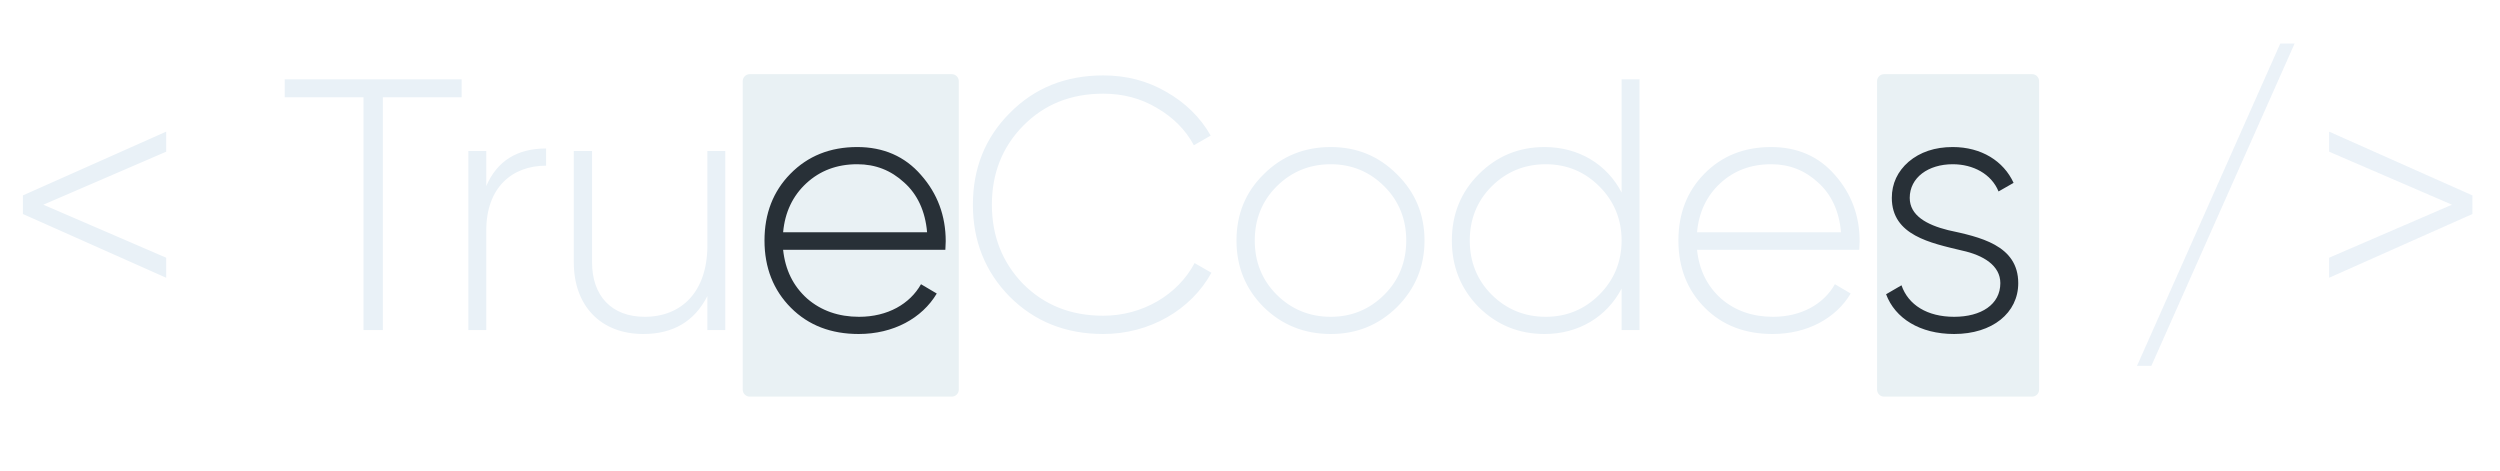 <svg width="356" height="67" viewBox="0 0 356 67" fill="none" xmlns="http://www.w3.org/2000/svg">
<g filter="url(#filter0_dii_48_28)">
<path d="M105.764 7.56C105.764 7.008 106.211 6.56 106.764 6.56H135.531C136.083 6.56 136.531 7.008 136.531 7.56V51.48C136.531 52.032 136.083 52.48 135.531 52.48H106.764C106.211 52.48 105.764 52.032 105.764 51.48V7.56Z" fill="#E9F1F4"/>
</g>
<g filter="url(#filter1_dii_48_28)">
<path d="M267.293 7.56C267.293 7.008 267.741 6.56 268.293 6.56H289.369C289.921 6.56 290.369 7.008 290.369 7.56V51.48C290.369 52.032 289.921 52.48 289.369 52.48H268.293C267.741 52.48 267.293 52.032 267.293 51.48V7.56Z" fill="#E9F1F4"/>
</g>
<path d="M3.264 27.824V30.476L23.664 39.554V36.698L6.171 29.15L23.664 21.602V18.746L3.264 27.824ZM40.544 11.3V13.85H51.764V47H54.518V13.85H65.738V11.3H40.544ZM69.244 21.5H66.694V47H69.244V32.822C69.244 26.702 72.916 23.591 77.761 23.591V21.143C73.63 21.143 70.774 22.928 69.244 26.498V21.5ZM100.731 34.964C100.731 41.543 97.059 45.113 91.806 45.113C87.063 45.113 84.309 42.104 84.309 37.361V21.5H81.708V37.361C81.708 43.532 85.533 47.561 91.602 47.561C95.835 47.561 98.895 45.776 100.731 42.155V47H103.281V21.5H100.731V34.964ZM157.104 47.561C163.683 47.561 169.599 44.144 172.506 38.84L170.109 37.463C167.712 42.002 162.663 44.96 157.104 44.96C152.463 44.96 148.689 43.43 145.68 40.421C142.722 37.361 141.243 33.587 141.243 29.15C141.243 24.713 142.722 20.939 145.68 17.93C148.689 14.87 152.463 13.34 157.104 13.34C159.909 13.34 162.459 14.003 164.754 15.38C167.049 16.706 168.834 18.491 170.007 20.684L172.404 19.307C170.925 16.706 168.783 14.615 166.08 13.085C163.377 11.504 160.368 10.739 157.104 10.739C151.749 10.739 147.312 12.524 143.793 16.094C140.274 19.613 138.54 23.999 138.54 29.15C138.54 34.301 140.274 38.687 143.793 42.257C147.312 45.776 151.749 47.561 157.104 47.561ZM189.489 47.561C193.212 47.561 196.323 46.286 198.924 43.736C201.525 41.135 202.851 37.973 202.851 34.25C202.851 30.527 201.525 27.365 198.924 24.815C196.323 22.214 193.212 20.939 189.489 20.939C185.766 20.939 182.553 22.214 179.952 24.815C177.351 27.365 176.076 30.527 176.076 34.25C176.076 37.973 177.351 41.135 179.952 43.736C182.553 46.286 185.766 47.561 189.489 47.561ZM181.788 41.951C179.697 39.86 178.677 37.259 178.677 34.25C178.677 31.241 179.697 28.64 181.788 26.549C183.879 24.458 186.48 23.387 189.489 23.387C192.498 23.387 195.048 24.458 197.139 26.549C199.23 28.64 200.25 31.241 200.25 34.25C200.25 37.259 199.23 39.86 197.139 41.951C195.048 44.042 192.498 45.113 189.489 45.113C186.48 45.113 183.879 44.042 181.788 41.951ZM230.918 27.416C228.827 23.387 224.798 20.939 219.953 20.939C216.281 20.939 213.17 22.214 210.569 24.815C208.019 27.365 206.744 30.527 206.744 34.25C206.744 37.973 208.019 41.135 210.569 43.736C213.17 46.286 216.281 47.561 219.953 47.561C224.798 47.561 228.827 45.113 230.918 41.084V47H233.468V11.3H230.918V27.416ZM212.405 41.951C210.314 39.86 209.294 37.259 209.294 34.25C209.294 31.241 210.314 28.64 212.405 26.549C214.496 24.458 217.097 23.387 220.106 23.387C223.115 23.387 225.665 24.458 227.756 26.549C229.847 28.64 230.918 31.241 230.918 34.25C230.918 37.259 229.847 39.86 227.756 41.951C225.665 44.042 223.115 45.113 220.106 45.113C217.097 45.113 214.496 44.042 212.405 41.951ZM252.214 20.939C248.338 20.939 245.176 22.214 242.677 24.764C240.229 27.263 239.005 30.425 239.005 34.25C239.005 38.126 240.28 41.339 242.779 43.838C245.278 46.337 248.491 47.561 252.418 47.561C257.365 47.561 261.445 45.317 263.536 41.798L261.292 40.472C259.711 43.277 256.549 45.113 252.469 45.113C249.562 45.113 247.063 44.246 245.074 42.512C243.085 40.727 241.963 38.432 241.657 35.576H264.76C264.76 35.321 264.811 34.607 264.811 34.352C264.811 30.731 263.638 27.569 261.292 24.917C258.997 22.265 255.937 20.939 252.214 20.939ZM252.214 23.387C254.815 23.387 257.008 24.254 258.895 25.988C260.782 27.671 261.904 30.068 262.159 33.077H241.657C241.912 30.221 243.034 27.875 244.972 26.09C246.91 24.305 249.307 23.387 252.214 23.387Z" fill="#E9F1F7"/>
<path d="M122.073 20.939C118.197 20.939 115.035 22.214 112.536 24.764C110.088 27.263 108.864 30.425 108.864 34.25C108.864 38.126 110.139 41.339 112.638 43.838C115.137 46.337 118.35 47.561 122.277 47.561C127.224 47.561 131.304 45.317 133.395 41.798L131.151 40.472C129.57 43.277 126.408 45.113 122.328 45.113C119.421 45.113 116.922 44.246 114.933 42.512C112.944 40.727 111.822 38.432 111.516 35.576H134.619C134.619 35.321 134.67 34.607 134.67 34.352C134.67 30.731 133.497 27.569 131.151 24.917C128.856 22.265 125.796 20.939 122.073 20.939ZM122.073 23.387C124.674 23.387 126.867 24.254 128.754 25.988C130.641 27.671 131.763 30.068 132.018 33.077H111.516C111.771 30.221 112.893 27.875 114.831 26.09C116.769 24.305 119.166 23.387 122.073 23.387ZM271.945 28.181C271.945 25.274 274.597 23.387 278.065 23.387C280.972 23.387 283.573 24.764 284.593 27.263L286.735 26.039C285.307 22.928 282.145 20.939 278.065 20.939C275.515 20.939 273.424 21.653 271.792 23.03C270.211 24.407 269.395 26.141 269.395 28.181C269.395 33.536 274.954 34.607 279.391 35.678C282.451 36.341 284.848 37.82 284.848 40.319C284.848 43.379 282.094 45.113 278.269 45.113C274.444 45.113 271.741 43.43 270.772 40.625L268.579 41.9C269.854 45.317 273.373 47.561 278.269 47.561C283.726 47.561 287.398 44.552 287.398 40.319C287.398 34.862 281.839 33.74 277.402 32.771C274.342 32.006 271.945 30.68 271.945 28.181Z" fill="#131B23" fill-opacity="0.9"/>
<path d="M326.752 6.2H324.712L304.312 52.1H306.352L326.752 6.2ZM331.666 21.602L349.159 29.15L331.666 36.698V39.554L352.066 30.476V27.824L331.666 18.746V21.602Z" fill="#E9F1F7" fill-opacity="0.9"/>
<defs>
<filter id="filter0_dii_48_28" x="95.763" y="0.56" width="50.768" height="65.92" filterUnits="userSpaceOnUse" color-interpolation-filters="sRGB">
<feFlood flood-opacity="0" result="BackgroundImageFix"/>
<feColorMatrix in="SourceAlpha" type="matrix" values="0 0 0 0 0 0 0 0 0 0 0 0 0 0 0 0 0 0 127 0" result="hardAlpha"/>
<feOffset dy="4"/>
<feGaussianBlur stdDeviation="5"/>
<feColorMatrix type="matrix" values="0 0 0 0 0.522 0 0 0 0 0.537 0 0 0 0 0.545 0 0 0 0.4 0"/>
<feBlend mode="normal" in2="BackgroundImageFix" result="effect1_dropShadow_48_28"/>
<feBlend mode="normal" in="SourceGraphic" in2="effect1_dropShadow_48_28" result="shape"/>
<feColorMatrix in="SourceAlpha" type="matrix" values="0 0 0 0 0 0 0 0 0 0 0 0 0 0 0 0 0 0 127 0" result="hardAlpha"/>
<feOffset dx="-1" dy="-1"/>
<feGaussianBlur stdDeviation="1"/>
<feComposite in2="hardAlpha" operator="arithmetic" k2="-1" k3="1"/>
<feColorMatrix type="matrix" values="0 0 0 0 0.522 0 0 0 0 0.537 0 0 0 0 0.545 0 0 0 0.5 0"/>
<feBlend mode="normal" in2="shape" result="effect2_innerShadow_48_28"/>
<feColorMatrix in="SourceAlpha" type="matrix" values="0 0 0 0 0 0 0 0 0 0 0 0 0 0 0 0 0 0 127 0" result="hardAlpha"/>
<feOffset dx="1" dy="1"/>
<feGaussianBlur stdDeviation="1"/>
<feComposite in2="hardAlpha" operator="arithmetic" k2="-1" k3="1"/>
<feColorMatrix type="matrix" values="0 0 0 0 1 0 0 0 0 1 0 0 0 0 1 0 0 0 0.3 0"/>
<feBlend mode="normal" in2="effect2_innerShadow_48_28" result="effect3_innerShadow_48_28"/>
</filter>
<filter id="filter1_dii_48_28" x="257.293" y="0.56" width="43.076" height="65.92" filterUnits="userSpaceOnUse" color-interpolation-filters="sRGB">
<feFlood flood-opacity="0" result="BackgroundImageFix"/>
<feColorMatrix in="SourceAlpha" type="matrix" values="0 0 0 0 0 0 0 0 0 0 0 0 0 0 0 0 0 0 127 0" result="hardAlpha"/>
<feOffset dy="4"/>
<feGaussianBlur stdDeviation="5"/>
<feColorMatrix type="matrix" values="0 0 0 0 0.522 0 0 0 0 0.537 0 0 0 0 0.545 0 0 0 0.4 0"/>
<feBlend mode="normal" in2="BackgroundImageFix" result="effect1_dropShadow_48_28"/>
<feBlend mode="normal" in="SourceGraphic" in2="effect1_dropShadow_48_28" result="shape"/>
<feColorMatrix in="SourceAlpha" type="matrix" values="0 0 0 0 0 0 0 0 0 0 0 0 0 0 0 0 0 0 127 0" result="hardAlpha"/>
<feOffset dx="-1" dy="-1"/>
<feGaussianBlur stdDeviation="1"/>
<feComposite in2="hardAlpha" operator="arithmetic" k2="-1" k3="1"/>
<feColorMatrix type="matrix" values="0 0 0 0 0.522 0 0 0 0 0.537 0 0 0 0 0.545 0 0 0 0.5 0"/>
<feBlend mode="normal" in2="shape" result="effect2_innerShadow_48_28"/>
<feColorMatrix in="SourceAlpha" type="matrix" values="0 0 0 0 0 0 0 0 0 0 0 0 0 0 0 0 0 0 127 0" result="hardAlpha"/>
<feOffset dx="1" dy="1"/>
<feGaussianBlur stdDeviation="1"/>
<feComposite in2="hardAlpha" operator="arithmetic" k2="-1" k3="1"/>
<feColorMatrix type="matrix" values="0 0 0 0 1 0 0 0 0 1 0 0 0 0 1 0 0 0 0.3 0"/>
<feBlend mode="normal" in2="effect2_innerShadow_48_28" result="effect3_innerShadow_48_28"/>
</filter>
</defs>
</svg>
